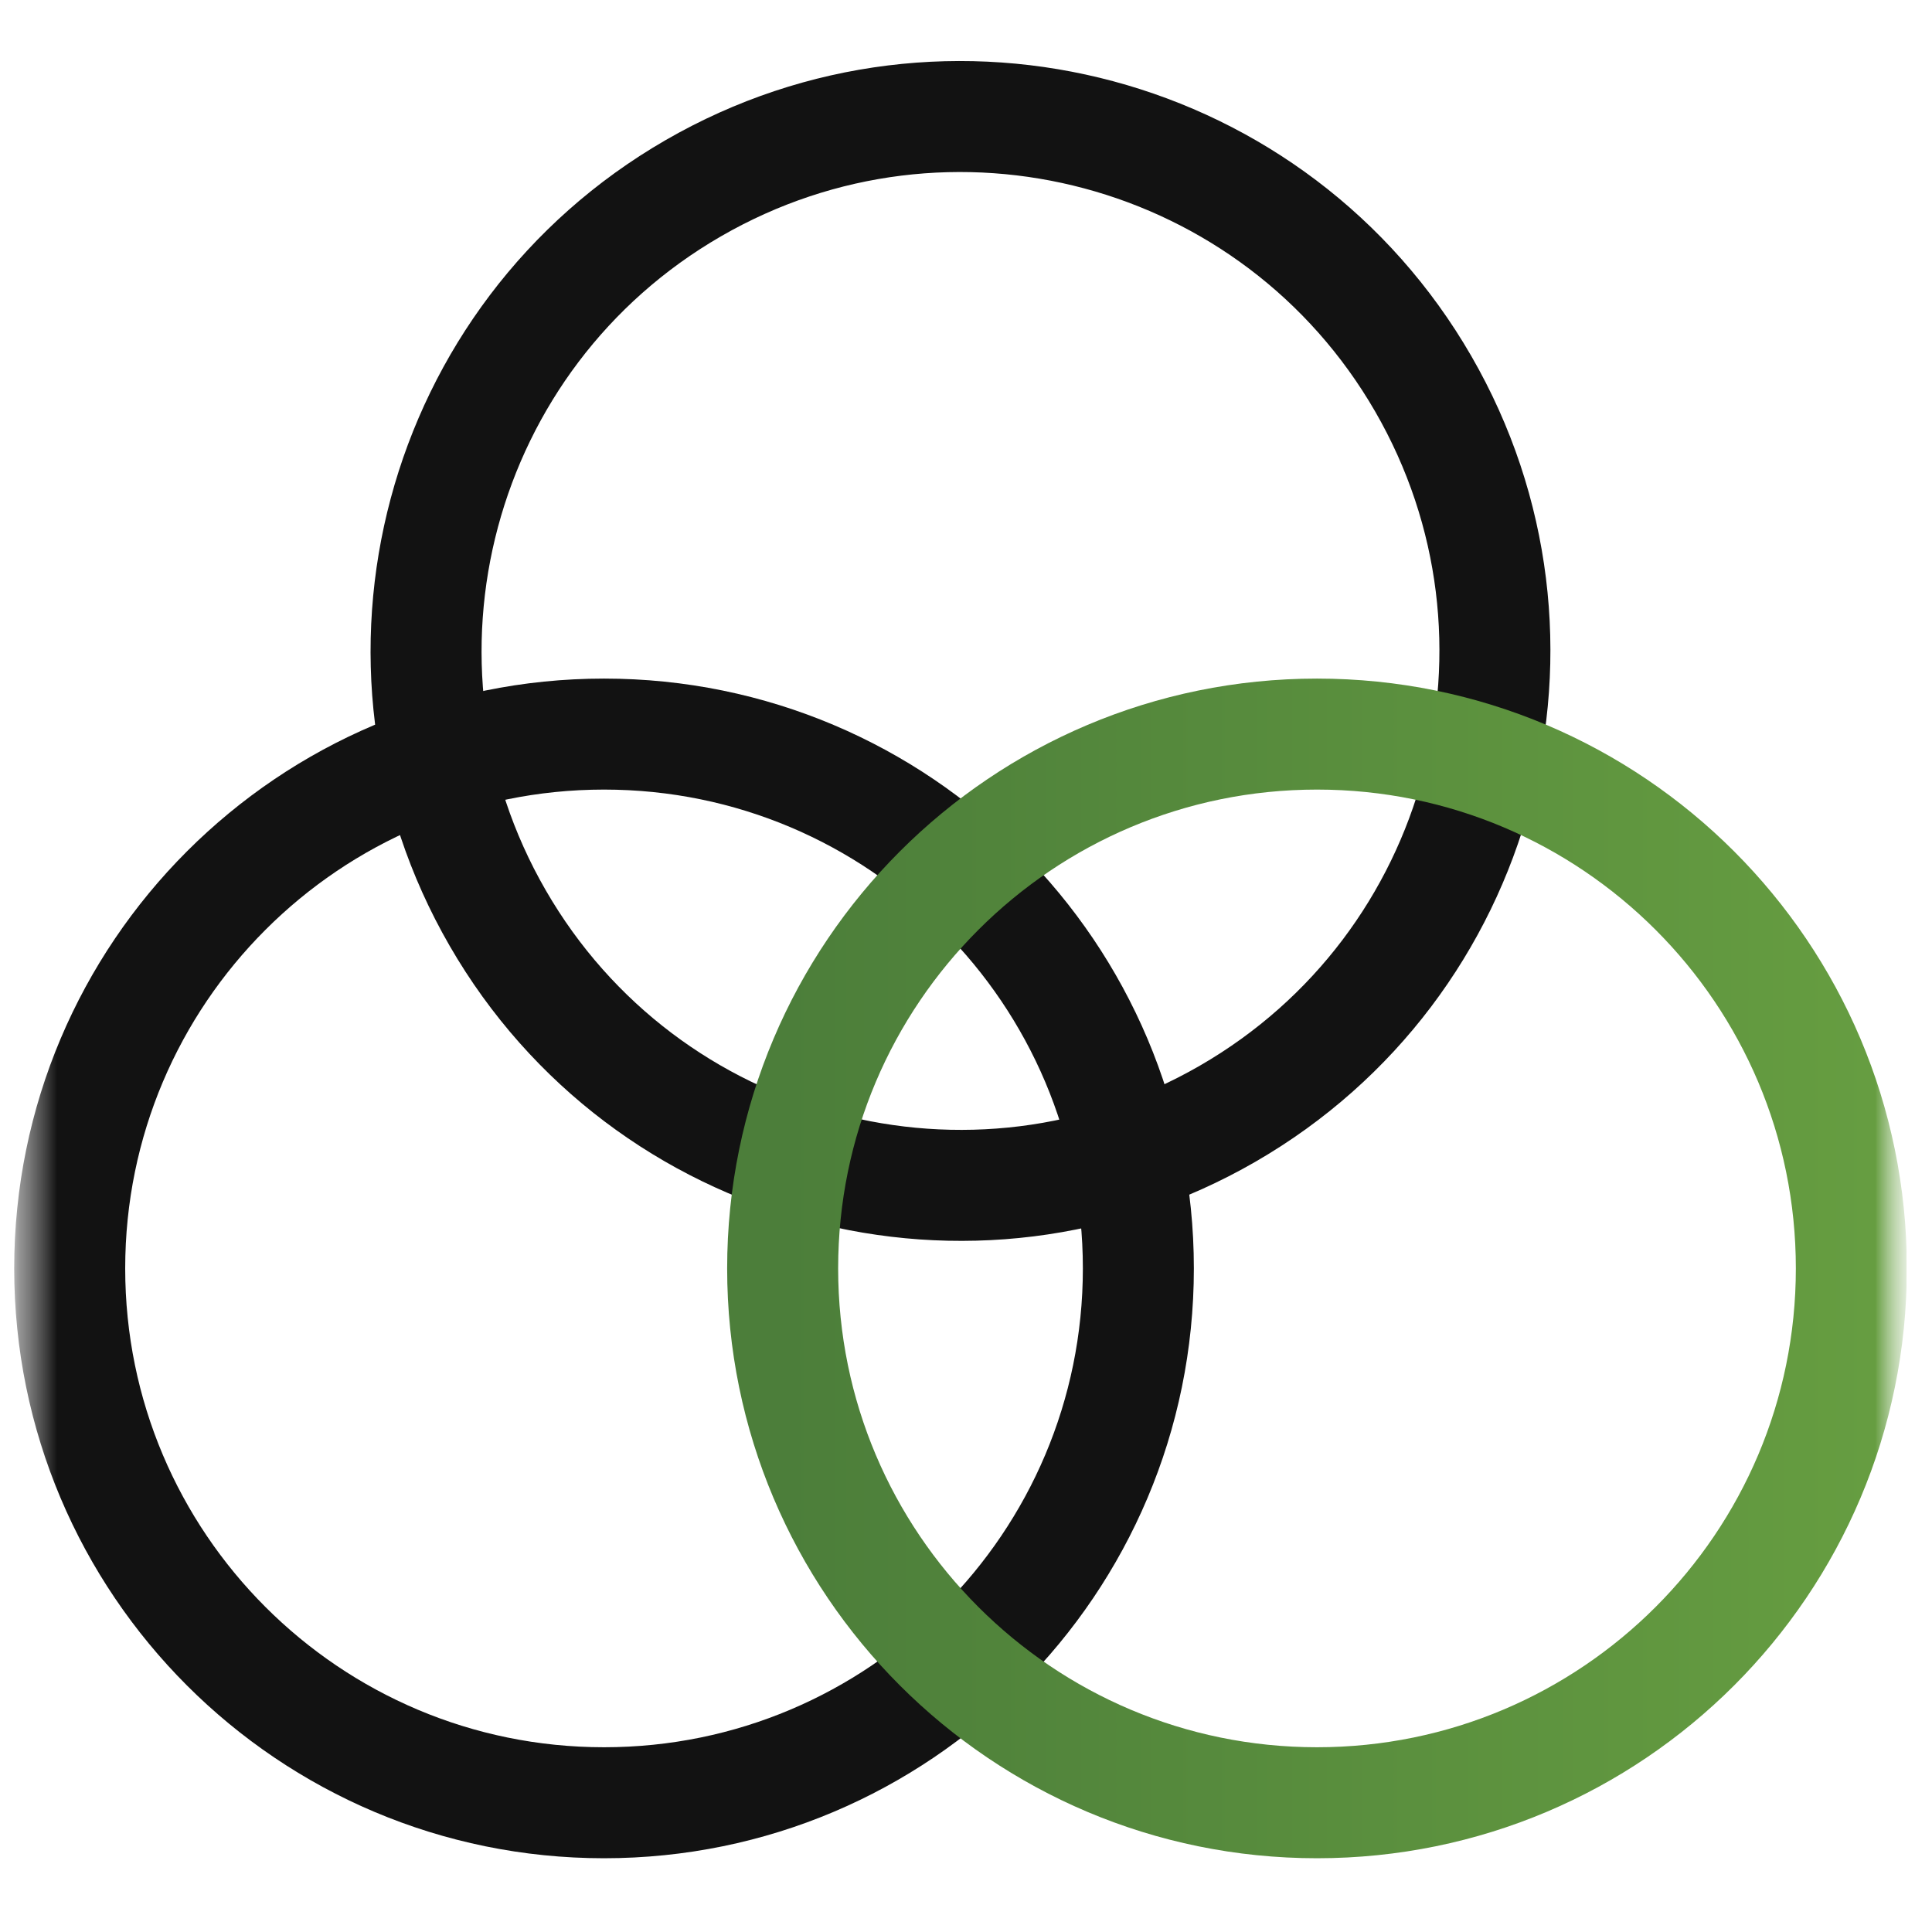 <svg width="51" height="51" viewBox="0 0 51 51" fill="none" xmlns="http://www.w3.org/2000/svg">
<g clip-path="url(#clip0_85_2164)">
<mask id="mask0_85_2164" style="mask-type:luminance" maskUnits="userSpaceOnUse" x="0" y="0" width="51" height="51">
<path d="M50.334 0.333H0.334V50.333H50.334V0.333Z" fill="white"/>
</mask>
<g mask="url(#mask0_85_2164)">
<mask id="mask1_85_2164" style="mask-type:luminance" maskUnits="userSpaceOnUse" x="0" y="0" width="51" height="51">
<path d="M0.335 0.333H50.335V50.333H0.335V0.333Z" fill="white"/>
</mask>
<g mask="url(#mask1_85_2164)">
<path d="M30.05 33.483C30.05 41.273 23.735 47.588 15.945 47.588C8.155 47.588 1.84 41.273 1.84 33.483C1.84 25.693 8.155 19.378 15.945 19.378C23.735 19.378 30.05 25.693 30.05 33.483Z" stroke="#121212" stroke-width="2.93" stroke-miterlimit="10"/>
<path d="M32.407 29.399C25.661 33.294 17.034 30.983 13.139 24.236C9.244 17.49 11.556 8.863 18.302 4.968C25.049 1.073 33.675 3.385 37.57 10.131C41.465 16.878 39.154 25.504 32.407 29.399Z" stroke="#121212" stroke-width="2.93" stroke-miterlimit="10"/>
<path d="M48.871 33.483C48.871 41.273 42.556 47.588 34.766 47.588C26.975 47.588 20.66 41.273 20.66 33.483C20.66 25.693 26.975 19.378 34.766 19.378C42.556 19.378 48.871 25.693 48.871 33.483Z" stroke="url(#paint0_linear_85_2164)" stroke-width="2.93" stroke-miterlimit="10"/>
</g>
</g>
</g>
<defs>
<linearGradient id="paint0_linear_85_2164" x1="76.286" y1="33.483" x2="20.66" y2="33.483" gradientUnits="userSpaceOnUse">
<stop stop-color="#7EBA47"/>
<stop offset="1" stop-color="#4C7E3A"/>
</linearGradient>
<clipPath id="clip0_85_2164">
<rect width="50" height="50" fill="white" transform="translate(0.333 0.333)"/>
</clipPath>
</defs>
</svg>
